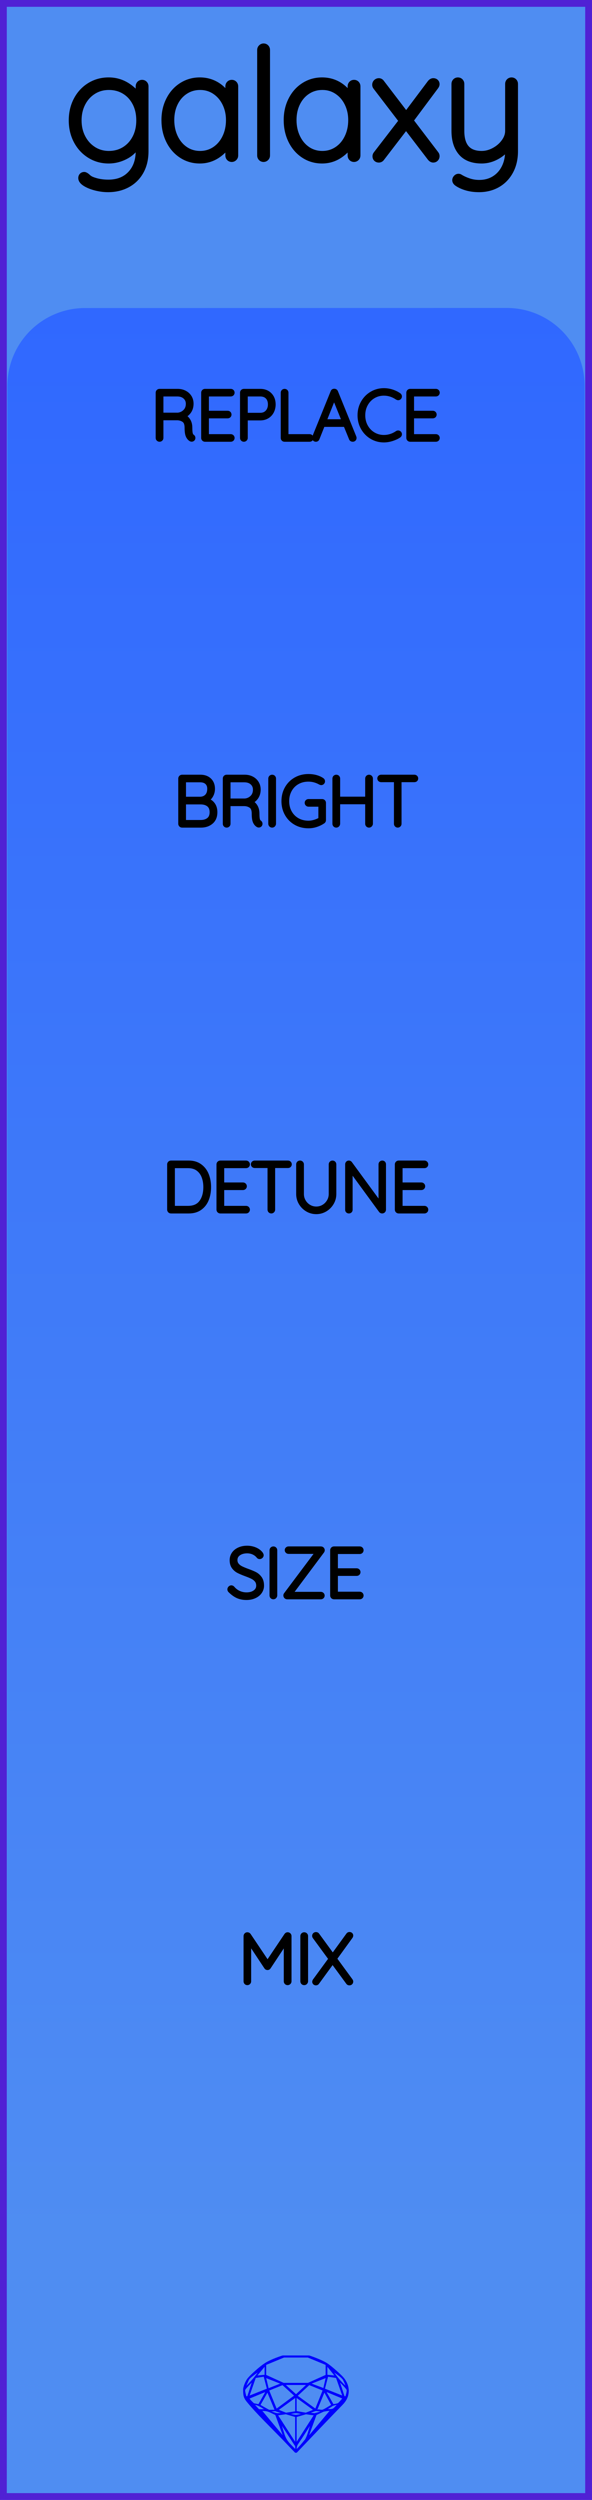 <?xml version="1.0" encoding="utf-8"?>
<svg xmlns="http://www.w3.org/2000/svg" width="30.48mm" height="128.50mm" viewBox="0 0 30.48 128.50">
    <g id="PanelLayer">
        <defs>
            <linearGradient id="gradient_controls" x1="0" y1="15.833" x2="0" y2="115.167" gradientUnits="userSpaceOnUse">
                <stop style="stop-color:#3068ff;stop-opacity:1;" offset="0" />
                <stop style="stop-color:#4f8df2;stop-opacity:1;" offset="1" />
            </linearGradient>
        </defs>
        <rect id="border_rect" width="30.48" height="128.5" x="0" y="0" style="display:inline;fill:#4f8df2;fill-opacity:1;fill-rule:nonzero;stroke:#5021d4;stroke-width:0.7;stroke-linecap:round;stroke-linejoin:round;stroke-dasharray:none;stroke-opacity:1;image-rendering:auto" />
        <path id="model_name" d="M7.471 4.434V7.771Q7.471 8.361 7.231 8.795Q6.99 9.23 6.555 9.467Q6.121 9.703 5.562 9.703Q5.251 9.703 4.933 9.622Q4.615 9.54 4.409 9.412Q4.204 9.284 4.204 9.152Q4.204 9.09 4.239 9.052Q4.274 9.013 4.336 9.013Q4.382 9.013 4.475 9.09Q4.584 9.199 4.716 9.253Q5.096 9.409 5.577 9.409Q6.307 9.409 6.734 8.958Q7.161 8.508 7.161 7.771V7.235Q6.951 7.732 6.513 7.981Q6.074 8.229 5.593 8.229Q5.065 8.229 4.634 7.961Q4.204 7.693 3.959 7.228Q3.715 6.762 3.715 6.188Q3.715 5.613 3.959 5.148Q4.204 4.682 4.634 4.418Q5.065 4.154 5.593 4.154Q6.113 4.154 6.544 4.43Q6.974 4.705 7.161 5.093V4.434Q7.161 4.372 7.203 4.325Q7.246 4.278 7.316 4.278Q7.386 4.278 7.428 4.325Q7.471 4.372 7.471 4.434ZM7.192 6.188Q7.192 5.675 6.986 5.28Q6.78 4.884 6.42 4.667Q6.059 4.449 5.608 4.449Q5.158 4.449 4.797 4.674Q4.437 4.899 4.231 5.295Q4.025 5.691 4.025 6.188Q4.025 6.684 4.231 7.08Q4.437 7.476 4.797 7.705Q5.158 7.934 5.608 7.934Q6.059 7.934 6.42 7.713Q6.78 7.492 6.986 7.096Q7.192 6.7 7.192 6.188ZM12.089 4.434V7.996Q12.089 8.058 12.042 8.105Q11.996 8.151 11.934 8.151Q11.864 8.151 11.821 8.105Q11.778 8.058 11.778 7.996V7.298Q11.585 7.693 11.181 7.961Q10.777 8.229 10.288 8.229Q9.776 8.229 9.365 7.961Q8.954 7.693 8.721 7.224Q8.488 6.754 8.488 6.172Q8.488 5.598 8.725 5.136Q8.961 4.674 9.373 4.414Q9.784 4.154 10.288 4.154Q10.793 4.154 11.197 4.418Q11.6 4.682 11.778 5.124V4.434Q11.778 4.372 11.821 4.325Q11.864 4.278 11.934 4.278Q12.004 4.278 12.046 4.325Q12.089 4.372 12.089 4.434ZM11.81 6.172Q11.81 5.699 11.616 5.303Q11.421 4.907 11.076 4.678Q10.731 4.449 10.304 4.449Q9.877 4.449 9.532 4.67Q9.186 4.892 8.992 5.284Q8.798 5.675 8.798 6.172Q8.798 6.669 8.992 7.072Q9.186 7.476 9.528 7.705Q9.869 7.934 10.304 7.934Q10.731 7.934 11.076 7.705Q11.421 7.476 11.616 7.072Q11.81 6.669 11.81 6.172ZM13.571 8.151Q13.502 8.151 13.459 8.105Q13.416 8.058 13.416 7.996V2.563Q13.416 2.501 13.463 2.455Q13.509 2.408 13.571 2.408Q13.641 2.408 13.684 2.455Q13.727 2.501 13.727 2.563V7.996Q13.727 8.058 13.68 8.105Q13.633 8.151 13.571 8.151ZM18.383 4.434V7.996Q18.383 8.058 18.337 8.105Q18.29 8.151 18.228 8.151Q18.158 8.151 18.116 8.105Q18.073 8.058 18.073 7.996V7.298Q17.879 7.693 17.475 7.961Q17.072 8.229 16.583 8.229Q16.07 8.229 15.659 7.961Q15.248 7.693 15.015 7.224Q14.782 6.754 14.782 6.172Q14.782 5.598 15.019 5.136Q15.255 4.674 15.667 4.414Q16.078 4.154 16.583 4.154Q17.087 4.154 17.491 4.418Q17.894 4.682 18.073 5.124V4.434Q18.073 4.372 18.116 4.325Q18.158 4.278 18.228 4.278Q18.298 4.278 18.341 4.325Q18.383 4.372 18.383 4.434ZM18.104 6.172Q18.104 5.699 17.91 5.303Q17.716 4.907 17.37 4.678Q17.025 4.449 16.598 4.449Q16.171 4.449 15.826 4.67Q15.481 4.892 15.287 5.284Q15.092 5.675 15.092 6.172Q15.092 6.669 15.287 7.072Q15.481 7.476 15.822 7.705Q16.164 7.934 16.598 7.934Q17.025 7.934 17.37 7.705Q17.716 7.476 17.91 7.072Q18.104 6.669 18.104 6.172ZM22.427 7.934Q22.458 7.973 22.458 8.027Q22.458 8.089 22.415 8.136Q22.372 8.182 22.31 8.182Q22.241 8.182 22.178 8.112L20.906 6.452L19.625 8.12Q19.578 8.182 19.501 8.182Q19.439 8.182 19.396 8.143Q19.353 8.105 19.353 8.035Q19.353 7.981 19.384 7.942L20.719 6.211L19.369 4.449Q19.338 4.41 19.338 4.356Q19.338 4.286 19.388 4.24Q19.439 4.193 19.501 4.193Q19.578 4.193 19.625 4.263L20.913 5.947L22.178 4.263Q22.241 4.193 22.31 4.193Q22.38 4.193 22.419 4.232Q22.458 4.271 22.458 4.325Q22.458 4.372 22.419 4.426L21.1 6.195ZM26.494 4.31V7.771Q26.494 8.353 26.257 8.792Q26.02 9.23 25.605 9.467Q25.19 9.703 24.662 9.703Q24.32 9.703 24.037 9.622Q23.754 9.54 23.56 9.409Q23.42 9.315 23.474 9.199Q23.529 9.106 23.607 9.106Q23.645 9.106 23.676 9.129Q23.863 9.246 24.123 9.335Q24.383 9.424 24.677 9.424Q25.12 9.424 25.461 9.215Q25.803 9.005 25.993 8.629Q26.183 8.252 26.183 7.771V7.422Q26.005 7.771 25.613 8Q25.221 8.229 24.802 8.229Q24.103 8.229 23.762 7.829Q23.42 7.429 23.42 6.731V4.31Q23.42 4.247 23.463 4.201Q23.506 4.154 23.575 4.154Q23.645 4.154 23.688 4.201Q23.731 4.247 23.731 4.31V6.731Q23.731 7.934 24.802 7.934Q25.135 7.934 25.457 7.759Q25.78 7.585 25.981 7.305Q26.183 7.026 26.183 6.731V4.31Q26.183 4.247 26.226 4.201Q26.268 4.154 26.338 4.154Q26.408 4.154 26.451 4.201Q26.494 4.247 26.494 4.31Z" style="display:inline;stroke:#000000;stroke-width:0.35;stroke-linecap:round;stroke-linejoin:bevel" />
        <path id="sapphire_gemstone" d="m 17.955,122.900 q 0,0.342 -0.243,0.631 -0.044,0.052 -0.204,0.215 -0.187,0.19 -0.785,0.813 l -1.444,1.513 q -0.019,0.003 -0.044,0.003 -0.028,0 -0.041,-0.003 -0.083,-0.083 -0.648,-0.675 -0.469,-0.474 -0.934,-0.948 -0.557,-0.568 -0.898,-0.981 -0.132,-0.16 -0.168,-0.298 -0.028,-0.102 -0.028,-0.342 0,-0.11 0.072,-0.289 0.066,-0.165 0.141,-0.265 0.119,-0.157 0.422,-0.424 0.284,-0.251 0.474,-0.375 0.273,-0.179 0.819,-0.367 0.096,-0.033 0.11,-0.033 h 1.361 q 0.011,0 0.105,0.033 0.568,0.201 0.824,0.367 0.165,0.105 0.474,0.378 0.322,0.284 0.422,0.422 0.215,0.295 0.215,0.626 z m -0.168,-0.273 q -0.033,-0.107 -0.135,-0.309 -0.072,-0.094 -0.209,-0.198 -0.119,-0.085 -0.234,-0.171 0.245,0.364 0.579,0.678 z m -0.573,-0.524 -0.358,-0.446 v 0.411 z m 0.637,0.758 q 0,-0.052 -0.342,-0.394 l 0.229,0.703 h 0.05 q 0.063,-0.218 0.063,-0.309 z m -0.232,0.273 -0.317,-0.904 -0.411,-0.063 -0.16,0.615 z m 0.003,0.154 -0.772,-0.32 h -0.03 l 0.345,0.606 q 0.08,-0.003 0.234,-0.047 0.025,-0.014 0.223,-0.24 z m -0.857,-1.05 -0.719,0.284 0.604,0.226 z m 0,-0.163 v -0.515 l -0.918,-0.38 h -1.224 l -0.918,0.38 v 0.515 l 0.898,0.408 h 1.254 z m 0.573,1.538 q -0.069,0.011 -0.198,0.052 -0.085,0.055 -0.259,0.163 0.019,0 0.063,0.003 0.041,0 0.063,0 0.119,0 0.19,-0.069 0.072,-0.072 0.141,-0.149 z m -0.289,0.003 -0.347,-0.631 -0.364,0.879 q 0.025,-0.017 0.066,-0.017 0.03,0 0.085,0.011 0.058,0.008 0.088,0.008 0.05,0 0.229,-0.107 0.229,-0.138 0.243,-0.143 z m -0.441,-0.741 -0.684,-0.276 -0.593,0.548 0.904,0.656 z m -0.854,-0.284 h -1.036 l 0.524,0.474 z m 0.75,1.367 q -0.229,-0.03 -0.229,-0.03 -0.036,0 -0.273,0.094 l 0.19,0.019 q 0.011,0 0.311,-0.083 z m -0.389,-0.088 -0.843,-0.612 v 0.675 l 0.471,0.083 z m 0.854,0.05 q -0.099,0.006 -0.295,0.039 -0.011,0.003 -0.378,0.176 -0.13,0.347 -0.38,1.042 z m -2.544,-1.397 -0.719,-0.284 0.124,0.518 z m -0.802,-0.455 v -0.411 l -0.367,0.446 z m 1.516,1.072 -0.593,-0.54 -0.684,0.276 0.38,0.929 z m 0.369,0.943 q -0.033,-0.003 -0.135,-0.025 -0.085,-0.017 -0.138,-0.017 -0.052,0 -0.138,0.017 -0.102,0.022 -0.135,0.025 0.265,0.047 0.273,0.047 0.008,0 0.273,-0.047 z m -0.309,-0.138 v -0.686 l -0.843,0.612 0.372,0.146 z m 0.951,0.207 -0.397,-0.055 -0.48,0.141 v 1.276 z m -2.888,-2.202 q -0.119,0.085 -0.234,0.174 -0.146,0.107 -0.209,0.196 -0.044,0.105 -0.135,0.314 0.369,-0.364 0.579,-0.684 z m 0.477,0.832 -0.16,-0.615 -0.411,0.063 -0.317,0.904 z m 0.394,1.083 -0.364,-0.879 -0.356,0.631 q 0.435,0.251 0.452,0.251 0.091,0 0.267,-0.003 z m 1.822,0.83 q -0.132,0.212 -0.405,0.634 -0.077,0.107 -0.22,0.328 -0.058,0.105 -0.055,0.226 0.16,-0.152 0.433,-0.496 0.077,-0.13 0.141,-0.339 0.055,-0.176 0.107,-0.353 z m -1.494,-0.661 -0.27,-0.088 -0.008,-0.011 q -0.025,0 -0.107,0.011 -0.066,0.006 -0.107,0.006 0.273,0.091 0.311,0.091 0.025,0 0.182,-0.008 z m -0.81,-1.064 h -0.03 l -0.772,0.32 q 0.066,0.097 0.223,0.24 0.077,0.014 0.234,0.047 z m -0.689,-0.502 q -0.342,0.347 -0.342,0.394 0,0.08 0.063,0.309 h 0.05 z m 2.235,3.045 v -1.276 l -0.48,-0.141 -0.397,0.055 z m -1.607,-1.676 q -0.256,-0.182 -0.458,-0.223 0.066,0.077 0.204,0.223 z m 1.61,2.045 v -0.138 l -0.684,-1.05 q 0.052,0.176 0.107,0.353 0.063,0.209 0.141,0.339 0.069,0.119 0.204,0.259 0.116,0.119 0.232,0.237 z m -0.645,-0.706 q -0.116,-0.328 -0.38,-1.042 -0.135,-0.066 -0.273,-0.13 -0.16,-0.072 -0.289,-0.072 -0.052,0 -0.11,-0.014 z" style="stroke-width:0;fill:#0000ff;stroke:#2e2114;stroke-linecap:square;stroke-opacity:1" />
        <path id="controls_art" d="M 0.38,115.17 L 0.38,19.83 A 4 4 0 0 1 4.38 15.833 L 26.10,15.83 A 4 4 0 0 1 30.1 19.833 L 30.10,15.83 L 30.10,115.17 z" style="fill:url(#gradient_controls);fill-opacity:1;stroke-width:0;" />
        <path d="M9.936 22.508Q9.936 22.54 9.917 22.559Q9.897 22.579 9.869 22.579Q9.848 22.579 9.837 22.572Q9.742 22.519 9.686 22.393Q9.629 22.268 9.629 21.982Q9.629 21.693 9.474 21.586Q9.319 21.478 9.114 21.478H8.289V22.512Q8.289 22.54 8.267 22.561Q8.246 22.582 8.214 22.582Q8.183 22.582 8.162 22.561Q8.14 22.54 8.14 22.512V20.183Q8.14 20.155 8.162 20.134Q8.183 20.113 8.211 20.113H9.142Q9.347 20.113 9.506 20.196Q9.664 20.279 9.753 20.423Q9.841 20.568 9.841 20.751Q9.841 20.988 9.716 21.157Q9.59 21.326 9.389 21.386Q9.559 21.439 9.668 21.596Q9.777 21.753 9.777 21.982Q9.777 22.219 9.807 22.312Q9.837 22.406 9.897 22.445Q9.936 22.469 9.936 22.508ZM9.16 21.337Q9.382 21.316 9.537 21.16Q9.693 21.005 9.693 20.755Q9.693 20.536 9.537 20.395Q9.382 20.254 9.125 20.254H8.289V21.337ZM11.954 22.512Q11.954 22.543 11.933 22.563Q11.912 22.582 11.883 22.582H10.553Q10.525 22.582 10.504 22.561Q10.483 22.54 10.483 22.512V20.183Q10.483 20.155 10.504 20.134Q10.525 20.113 10.553 20.113H11.883Q11.912 20.113 11.933 20.134Q11.954 20.155 11.954 20.183Q11.954 20.215 11.933 20.234Q11.912 20.254 11.883 20.254H10.631V21.238H11.725Q11.753 21.238 11.774 21.259Q11.795 21.28 11.795 21.309Q11.795 21.34 11.774 21.36Q11.753 21.379 11.725 21.379H10.631V22.441H11.883Q11.912 22.441 11.933 22.462Q11.954 22.483 11.954 22.512ZM14.067 20.787Q14.067 20.984 13.984 21.145Q13.901 21.305 13.749 21.395Q13.598 21.485 13.4 21.485H12.631V22.512Q12.631 22.54 12.608 22.561Q12.585 22.582 12.557 22.582Q12.525 22.582 12.504 22.561Q12.483 22.54 12.483 22.512V20.183Q12.483 20.155 12.504 20.134Q12.525 20.113 12.554 20.113H13.4Q13.7 20.113 13.884 20.3Q14.067 20.487 14.067 20.787ZM13.919 20.787Q13.919 20.543 13.78 20.398Q13.64 20.254 13.4 20.254H12.631V21.344H13.4Q13.637 21.344 13.778 21.187Q13.919 21.03 13.919 20.787ZM16.014 22.512Q16.014 22.543 15.993 22.563Q15.972 22.582 15.944 22.582H14.649Q14.617 22.582 14.598 22.561Q14.579 22.54 14.579 22.512V20.183Q14.579 20.155 14.6 20.134Q14.621 20.113 14.653 20.113Q14.684 20.113 14.706 20.134Q14.727 20.155 14.727 20.183V22.441H15.944Q15.972 22.441 15.993 22.462Q16.014 22.483 16.014 22.512ZM18.233 22.515Q18.233 22.547 18.212 22.564Q18.191 22.582 18.159 22.582Q18.134 22.582 18.115 22.57Q18.096 22.558 18.089 22.536L17.792 21.81L17.796 21.817H16.614L16.328 22.536Q16.311 22.582 16.265 22.582Q16.233 22.582 16.214 22.564Q16.194 22.547 16.191 22.522Q16.187 22.508 16.194 22.487L17.143 20.151Q17.154 20.123 17.17 20.114Q17.186 20.106 17.21 20.106Q17.263 20.106 17.281 20.151L18.23 22.487Q18.233 22.497 18.233 22.515ZM16.671 21.675H17.739L17.2 20.346ZM20.569 20.374Q20.569 20.402 20.555 20.42Q20.533 20.448 20.502 20.448Q20.488 20.448 20.459 20.434Q20.131 20.212 19.764 20.212Q19.468 20.212 19.219 20.358Q18.971 20.504 18.826 20.764Q18.681 21.023 18.681 21.347Q18.681 21.672 18.826 21.931Q18.971 22.191 19.219 22.337Q19.468 22.483 19.764 22.483Q20.135 22.483 20.456 22.265Q20.474 22.251 20.498 22.251Q20.533 22.251 20.555 22.279Q20.569 22.296 20.569 22.321Q20.569 22.356 20.541 22.378Q20.403 22.476 20.186 22.547Q19.969 22.617 19.764 22.617Q19.429 22.617 19.147 22.452Q18.865 22.286 18.699 21.995Q18.533 21.704 18.533 21.347Q18.533 20.991 18.699 20.7Q18.865 20.409 19.147 20.243Q19.429 20.077 19.764 20.077Q19.976 20.077 20.175 20.141Q20.375 20.204 20.537 20.317Q20.569 20.342 20.569 20.374ZM22.516 22.512Q22.516 22.543 22.495 22.563Q22.474 22.582 22.445 22.582H21.116Q21.087 22.582 21.066 22.561Q21.045 22.54 21.045 22.512V20.183Q21.045 20.155 21.066 20.134Q21.087 20.113 21.116 20.113H22.445Q22.474 20.113 22.495 20.134Q22.516 20.155 22.516 20.183Q22.516 20.215 22.495 20.234Q22.474 20.254 22.445 20.254H21.193V21.238H22.287Q22.315 21.238 22.336 21.259Q22.357 21.28 22.357 21.309Q22.357 21.34 22.336 21.36Q22.315 21.379 22.287 21.379H21.193V22.441H22.445Q22.474 22.441 22.495 22.462Q22.516 22.483 22.516 22.512Z" style="stroke:#000000;stroke-width:0.25;stroke-linecap:round;stroke-linejoin:bevel" />
        <path d="M11.067 41.749Q11.067 42.07 10.864 42.243Q10.661 42.416 10.347 42.416H9.373Q9.345 42.416 9.324 42.394Q9.303 42.373 9.303 42.345V40.017Q9.303 39.988 9.324 39.967Q9.345 39.946 9.373 39.946H10.322Q10.604 39.946 10.774 40.108Q10.943 40.271 10.943 40.546Q10.943 40.743 10.844 40.904Q10.746 41.064 10.569 41.124Q10.795 41.167 10.931 41.329Q11.067 41.491 11.067 41.749ZM10.305 40.087H9.451V41.078H10.305Q10.523 41.075 10.659 40.936Q10.795 40.796 10.795 40.542Q10.795 40.334 10.666 40.211Q10.537 40.087 10.305 40.087ZM10.918 41.749Q10.918 41.488 10.756 41.355Q10.594 41.223 10.329 41.223H9.451V42.274H10.329Q10.594 42.274 10.756 42.142Q10.918 42.01 10.918 41.749ZM13.391 42.341Q13.391 42.373 13.372 42.393Q13.353 42.412 13.324 42.412Q13.303 42.412 13.293 42.405Q13.197 42.352 13.141 42.227Q13.085 42.102 13.085 41.816Q13.085 41.526 12.929 41.419Q12.774 41.311 12.569 41.311H11.744V42.345Q11.744 42.373 11.723 42.394Q11.702 42.416 11.67 42.416Q11.638 42.416 11.617 42.394Q11.596 42.373 11.596 42.345V40.017Q11.596 39.988 11.617 39.967Q11.638 39.946 11.666 39.946H12.598Q12.802 39.946 12.961 40.029Q13.12 40.112 13.208 40.257Q13.296 40.401 13.296 40.585Q13.296 40.821 13.171 40.99Q13.046 41.16 12.845 41.22Q13.014 41.273 13.123 41.429Q13.233 41.587 13.233 41.816Q13.233 42.052 13.263 42.146Q13.293 42.239 13.353 42.278Q13.391 42.303 13.391 42.341ZM12.615 41.17Q12.838 41.149 12.993 40.994Q13.148 40.839 13.148 40.588Q13.148 40.369 12.993 40.228Q12.838 40.087 12.58 40.087H11.744V41.17ZM14.012 42.416Q13.977 42.416 13.958 42.394Q13.938 42.373 13.938 42.341V40.02Q13.938 39.988 13.959 39.967Q13.981 39.946 14.012 39.946Q14.044 39.946 14.065 39.967Q14.086 39.988 14.086 40.02V42.341Q14.083 42.373 14.062 42.394Q14.041 42.416 14.012 42.416ZM16.658 41.269V42.154Q16.658 42.197 16.626 42.218Q16.464 42.327 16.272 42.389Q16.08 42.451 15.882 42.451Q15.519 42.451 15.231 42.287Q14.944 42.123 14.78 41.833Q14.616 41.544 14.616 41.181Q14.616 40.817 14.78 40.528Q14.944 40.239 15.231 40.075Q15.519 39.911 15.882 39.911Q16.08 39.911 16.258 39.958Q16.436 40.006 16.577 40.101Q16.609 40.122 16.609 40.161Q16.609 40.193 16.586 40.212Q16.563 40.232 16.542 40.232Q16.524 40.232 16.496 40.218Q16.2 40.052 15.882 40.052Q15.557 40.052 15.303 40.197Q15.05 40.341 14.907 40.599Q14.764 40.856 14.764 41.181Q14.764 41.505 14.907 41.763Q15.05 42.02 15.303 42.165Q15.557 42.31 15.882 42.31Q16.044 42.31 16.212 42.258Q16.38 42.207 16.517 42.123V41.34H15.882Q15.854 41.34 15.833 41.318Q15.812 41.297 15.812 41.269Q15.812 41.237 15.833 41.218Q15.854 41.198 15.882 41.198H16.588Q16.619 41.198 16.639 41.22Q16.658 41.241 16.658 41.269ZM19.075 40.02V42.341Q19.071 42.373 19.05 42.394Q19.029 42.416 19.001 42.416Q18.965 42.416 18.946 42.394Q18.927 42.373 18.927 42.341V41.216H17.388V42.341Q17.385 42.373 17.364 42.394Q17.343 42.416 17.314 42.416Q17.279 42.416 17.26 42.394Q17.24 42.373 17.24 42.341V40.02Q17.24 39.988 17.261 39.967Q17.283 39.946 17.314 39.946Q17.346 39.946 17.367 39.967Q17.388 39.988 17.388 40.02V41.075H18.927V40.02Q18.927 39.988 18.948 39.967Q18.969 39.946 19.001 39.946Q19.032 39.946 19.053 39.967Q19.075 39.988 19.075 40.02ZM21.407 40.013Q21.407 40.045 21.387 40.062Q21.368 40.08 21.336 40.08H20.549V42.345Q20.549 42.373 20.528 42.394Q20.507 42.416 20.479 42.416Q20.447 42.416 20.428 42.394Q20.408 42.373 20.408 42.345V40.08H19.622Q19.593 40.08 19.572 40.061Q19.551 40.041 19.551 40.013Q19.551 39.985 19.572 39.965Q19.593 39.946 19.622 39.946H21.336Q21.364 39.946 21.385 39.965Q21.407 39.985 21.407 40.013Z" style="stroke:#000000;stroke-width:0.25;stroke-linecap:round;stroke-linejoin:bevel" />
        <path d="M10.742 61.014Q10.742 61.363 10.631 61.642Q10.52 61.921 10.29 62.085Q10.061 62.249 9.719 62.249H8.802Q8.774 62.249 8.752 62.228Q8.731 62.206 8.731 62.178V59.85Q8.731 59.822 8.752 59.801Q8.774 59.779 8.802 59.779H9.719Q10.058 59.779 10.289 59.949Q10.52 60.118 10.631 60.398Q10.742 60.679 10.742 61.014ZM10.594 61.014Q10.594 60.714 10.497 60.465Q10.4 60.217 10.197 60.069Q9.994 59.92 9.684 59.92H8.879V62.108H9.684Q10.142 62.108 10.368 61.806Q10.594 61.505 10.594 61.014ZM12.742 62.178Q12.742 62.21 12.721 62.229Q12.7 62.249 12.672 62.249H11.342Q11.314 62.249 11.292 62.228Q11.271 62.206 11.271 62.178V59.85Q11.271 59.822 11.292 59.801Q11.314 59.779 11.342 59.779H12.672Q12.7 59.779 12.721 59.801Q12.742 59.822 12.742 59.85Q12.742 59.882 12.721 59.901Q12.7 59.92 12.672 59.92H11.419V60.905H12.513Q12.541 60.905 12.562 60.926Q12.584 60.947 12.584 60.975Q12.584 61.007 12.562 61.026Q12.541 61.046 12.513 61.046H11.419V62.108H12.672Q12.7 62.108 12.721 62.129Q12.742 62.15 12.742 62.178ZM14.898 59.846Q14.898 59.878 14.878 59.896Q14.859 59.913 14.827 59.913H14.041V62.178Q14.041 62.206 14.019 62.228Q13.998 62.249 13.97 62.249Q13.938 62.249 13.919 62.228Q13.899 62.206 13.899 62.178V59.913H13.113Q13.085 59.913 13.063 59.894Q13.042 59.875 13.042 59.846Q13.042 59.818 13.063 59.799Q13.085 59.779 13.113 59.779H14.827Q14.855 59.779 14.877 59.799Q14.898 59.818 14.898 59.846ZM17.191 59.85V61.374Q17.191 61.621 17.067 61.829Q16.944 62.037 16.736 62.161Q16.528 62.284 16.284 62.284Q16.037 62.284 15.829 62.161Q15.621 62.037 15.498 61.829Q15.374 61.621 15.374 61.374V59.85Q15.374 59.818 15.395 59.799Q15.416 59.779 15.448 59.779Q15.48 59.779 15.501 59.801Q15.522 59.822 15.522 59.85V61.374Q15.522 61.582 15.624 61.758Q15.727 61.935 15.902 62.039Q16.076 62.143 16.284 62.143Q16.492 62.143 16.667 62.039Q16.842 61.935 16.946 61.758Q17.05 61.582 17.05 61.374V59.85Q17.05 59.822 17.069 59.801Q17.089 59.779 17.12 59.779Q17.152 59.779 17.172 59.801Q17.191 59.822 17.191 59.85ZM19.748 59.846V62.171Q19.748 62.21 19.727 62.229Q19.706 62.249 19.674 62.249Q19.639 62.249 19.618 62.221L18.03 60.051V62.189Q18.03 62.214 18.011 62.231Q17.992 62.249 17.963 62.249Q17.932 62.249 17.914 62.231Q17.896 62.214 17.896 62.189V59.85Q17.896 59.815 17.916 59.797Q17.935 59.779 17.96 59.779Q17.992 59.779 18.013 59.804L19.614 61.988V59.846Q19.614 59.818 19.634 59.799Q19.653 59.779 19.681 59.779Q19.713 59.779 19.731 59.799Q19.748 59.818 19.748 59.846ZM21.925 62.178Q21.925 62.21 21.904 62.229Q21.883 62.249 21.855 62.249H20.525Q20.496 62.249 20.475 62.228Q20.454 62.206 20.454 62.178V59.85Q20.454 59.822 20.475 59.801Q20.496 59.779 20.525 59.779H21.855Q21.883 59.779 21.904 59.801Q21.925 59.822 21.925 59.85Q21.925 59.882 21.904 59.901Q21.883 59.92 21.855 59.92H20.602V60.905H21.696Q21.724 60.905 21.745 60.926Q21.766 60.947 21.766 60.975Q21.766 61.007 21.745 61.026Q21.724 61.046 21.696 61.046H20.602V62.108H21.855Q21.883 62.108 21.904 62.129Q21.925 62.15 21.925 62.178Z" style="stroke:#000000;stroke-width:0.25;stroke-linecap:round;stroke-linejoin:bevel" />
        <path d="M11.853 81.747Q11.832 81.726 11.832 81.694Q11.832 81.666 11.857 81.639Q11.882 81.613 11.91 81.613Q11.941 81.613 11.97 81.645Q12.107 81.807 12.296 81.892Q12.485 81.976 12.693 81.976Q12.965 81.976 13.141 81.846Q13.317 81.715 13.317 81.5Q13.314 81.331 13.226 81.221Q13.137 81.112 13.009 81.047Q12.88 80.981 12.658 80.9Q12.414 80.809 12.278 80.738Q12.143 80.668 12.046 80.537Q11.949 80.406 11.949 80.195Q11.949 80.022 12.044 79.881Q12.139 79.74 12.316 79.659Q12.492 79.577 12.725 79.577Q12.933 79.577 13.12 79.653Q13.307 79.729 13.416 79.867Q13.451 79.916 13.451 79.941Q13.451 79.969 13.425 79.992Q13.399 80.015 13.367 80.015Q13.338 80.015 13.321 79.994Q13.222 79.867 13.067 79.793Q12.912 79.719 12.725 79.719Q12.457 79.719 12.278 79.846Q12.1 79.973 12.1 80.191Q12.1 80.343 12.187 80.449Q12.273 80.555 12.404 80.62Q12.534 80.685 12.728 80.756Q12.975 80.844 13.12 80.918Q13.264 80.992 13.367 81.133Q13.469 81.274 13.469 81.507Q13.469 81.669 13.374 81.811Q13.279 81.952 13.1 82.034Q12.922 82.117 12.693 82.117Q12.432 82.117 12.238 82.028Q12.044 81.938 11.853 81.747ZM14.076 82.082Q14.041 82.082 14.021 82.061Q14.002 82.04 14.002 82.008V79.687Q14.002 79.655 14.023 79.634Q14.044 79.613 14.076 79.613Q14.108 79.613 14.129 79.634Q14.15 79.655 14.15 79.687V82.008Q14.146 82.04 14.125 82.061Q14.104 82.082 14.076 82.082ZM16.591 82.015Q16.591 82.043 16.57 82.063Q16.549 82.082 16.521 82.082H14.785Q14.753 82.082 14.734 82.059Q14.714 82.036 14.714 82.008Q14.714 81.983 14.729 81.966L16.394 79.747H14.855Q14.827 79.747 14.806 79.727Q14.785 79.708 14.785 79.68Q14.785 79.651 14.806 79.632Q14.827 79.613 14.855 79.613H16.514Q16.556 79.613 16.575 79.634Q16.595 79.655 16.595 79.683Q16.595 79.708 16.581 79.726L14.919 81.948H16.521Q16.549 81.948 16.57 81.969Q16.591 81.99 16.591 82.015ZM18.595 82.012Q18.595 82.043 18.574 82.063Q18.553 82.082 18.524 82.082H17.194Q17.166 82.082 17.145 82.061Q17.124 82.04 17.124 82.012V79.683Q17.124 79.655 17.145 79.634Q17.166 79.613 17.194 79.613H18.524Q18.553 79.613 18.574 79.634Q18.595 79.655 18.595 79.683Q18.595 79.715 18.574 79.734Q18.553 79.754 18.524 79.754H17.272V80.738H18.366Q18.394 80.738 18.415 80.759Q18.436 80.78 18.436 80.809Q18.436 80.84 18.415 80.86Q18.394 80.879 18.366 80.879H17.272V81.941H18.524Q18.553 81.941 18.574 81.962Q18.595 81.983 18.595 82.012Z" style="stroke:#000000;stroke-width:0.25;stroke-linecap:round;stroke-linejoin:bevel" />
        <path d="M14.884 99.517V101.845Q14.884 101.873 14.861 101.894Q14.838 101.915 14.81 101.915Q14.778 101.915 14.757 101.894Q14.736 101.873 14.736 101.845V99.735L13.825 101.111Q13.808 101.139 13.776 101.139Q13.737 101.139 13.72 101.111L12.806 99.732V101.845Q12.806 101.873 12.785 101.894Q12.764 101.915 12.735 101.915Q12.704 101.915 12.684 101.894Q12.665 101.873 12.665 101.845V99.517Q12.665 99.492 12.684 99.469Q12.704 99.446 12.732 99.446Q12.778 99.446 12.799 99.478L13.776 100.931L14.753 99.478Q14.781 99.439 14.82 99.446Q14.848 99.45 14.866 99.469Q14.884 99.488 14.884 99.517ZM15.663 101.915Q15.628 101.915 15.609 101.894Q15.589 101.873 15.589 101.841V99.52Q15.589 99.488 15.61 99.467Q15.632 99.446 15.663 99.446Q15.695 99.446 15.716 99.467Q15.737 99.488 15.737 99.52V101.841Q15.734 101.873 15.713 101.894Q15.692 101.915 15.663 101.915ZM18.045 101.813Q18.062 101.838 18.062 101.856Q18.062 101.887 18.041 101.907Q18.02 101.926 17.988 101.926Q17.949 101.926 17.932 101.898L17.124 100.797L16.32 101.898Q16.302 101.926 16.267 101.926Q16.235 101.926 16.217 101.907Q16.2 101.887 16.2 101.866Q16.2 101.848 16.217 101.82L17.046 100.688L16.21 99.548Q16.196 99.531 16.196 99.506Q16.196 99.474 16.217 99.455Q16.238 99.436 16.267 99.436Q16.309 99.436 16.327 99.464L17.134 100.568L17.939 99.46Q17.96 99.432 17.992 99.432Q18.023 99.432 18.043 99.448Q18.062 99.464 18.062 99.488Q18.062 99.513 18.045 99.538L17.216 100.681Z" style="stroke:#000000;stroke-width:0.25;stroke-linecap:round;stroke-linejoin:bevel" />
    </g>
</svg>
